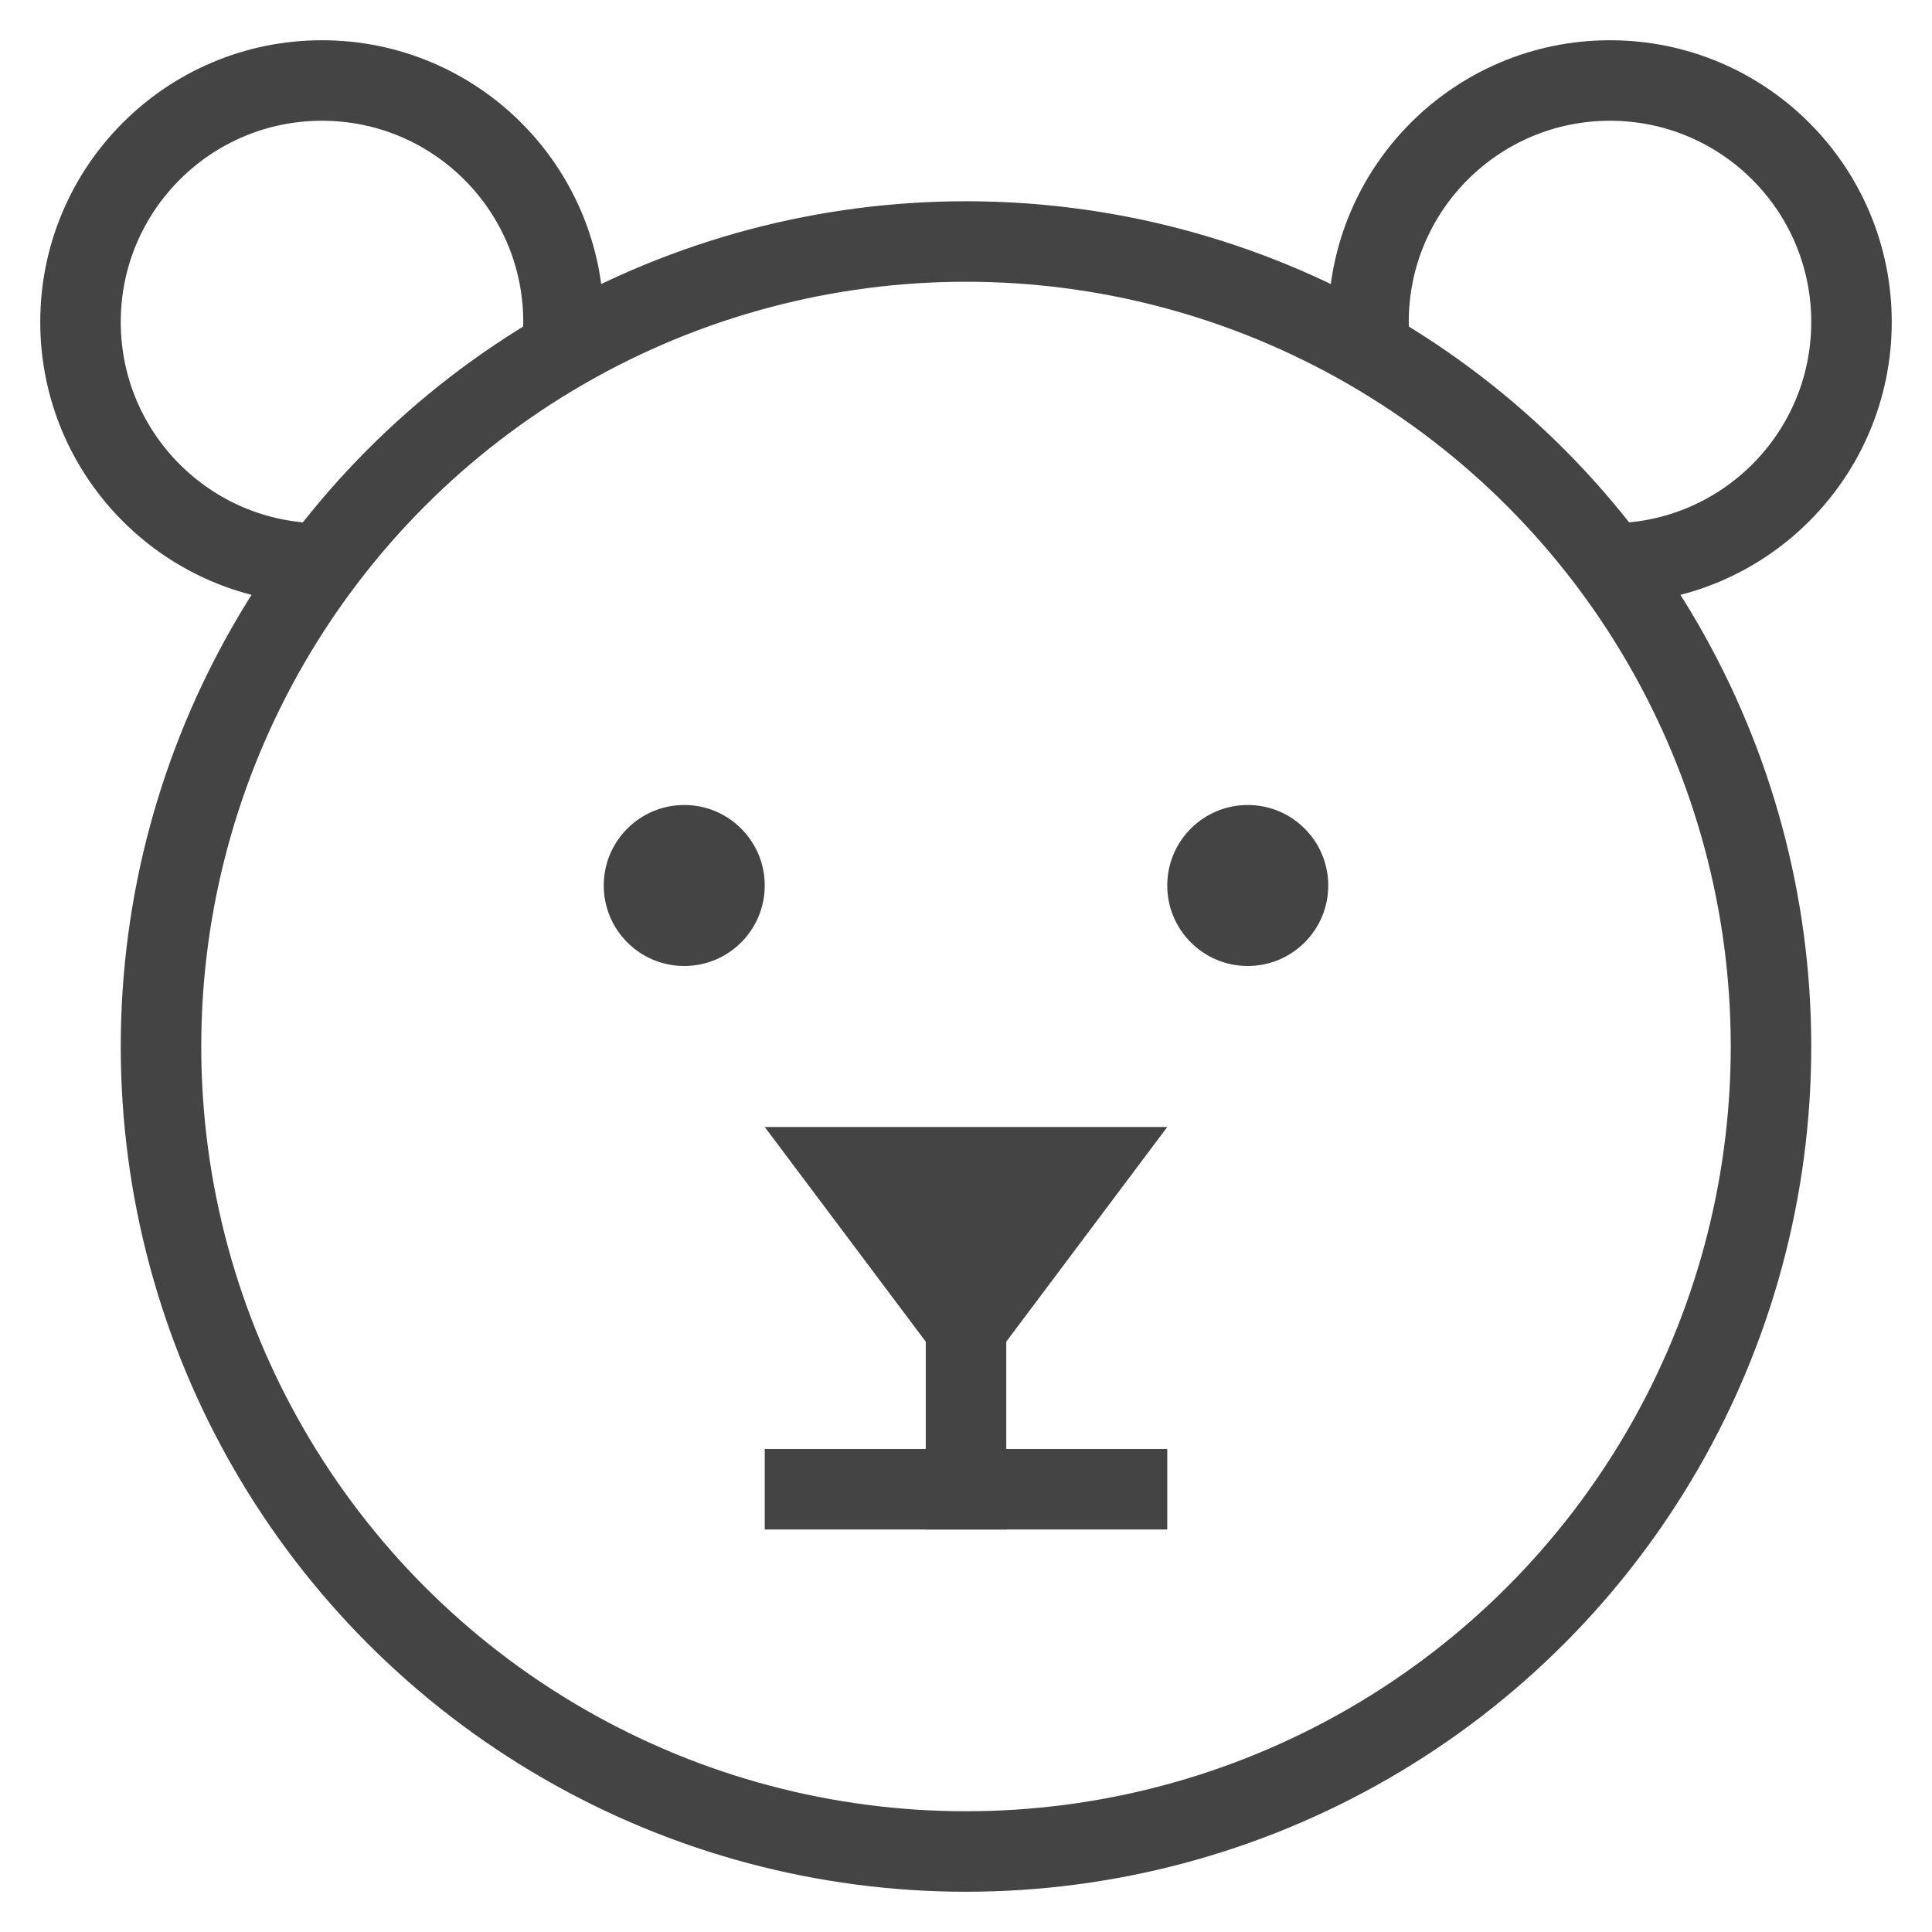 <svg version="1.1" xmlns="http://www.w3.org/2000/svg" xmlns:xlink="http://www.w3.org/1999/xlink" x="0px" y="0px" viewBox="0 0 48 48" xml:space="preserve" width="48" height="48"><g class="nc-icon-wrapper"><circle fill="none" stroke="#444444" stroke-width="2" stroke-linecap="square" stroke-miterlimit="10" cx="24" cy="26" r="20" stroke-linejoin="miter"></circle> <polygon data-color="color-2" fill="none" stroke="#444444" stroke-width="2" stroke-linecap="square" stroke-miterlimit="10" points=" 24,33 27,29 21,29 " stroke-linejoin="miter"></polygon> <polygon data-color="color-2" data-stroke="none" fill="#444444" points="24,33 27,29 21,29 " stroke-linejoin="miter" stroke-linecap="square"></polygon> <line data-color="color-2" fill="none" stroke="#444444" stroke-width="2" stroke-linecap="square" stroke-miterlimit="10" x1="24" y1="33" x2="24" y2="37" stroke-linejoin="miter"></line> <line data-color="color-2" fill="none" stroke="#444444" stroke-width="2" stroke-linecap="square" stroke-miterlimit="10" x1="20" y1="37" x2="28" y2="37" stroke-linejoin="miter"></line> <circle data-color="color-2" data-stroke="none" fill="#444444" cx="17" cy="22" r="2" stroke-linejoin="miter" stroke-linecap="square"></circle> <circle data-color="color-2" data-stroke="none" fill="#444444" cx="31" cy="22" r="2" stroke-linejoin="miter" stroke-linecap="square"></circle> <path data-cap="butt" fill="none" stroke="#444444" stroke-width="2" stroke-miterlimit="10" d="M13.942,8.71 C13.971,8.471,14,8.247,14,8c0-3.314-2.686-6-6-6S2,4.686,2,8s2.686,6,6,6" stroke-linejoin="miter" stroke-linecap="butt"></path> <path data-cap="butt" fill="none" stroke="#444444" stroke-width="2" stroke-miterlimit="10" d="M34.058,8.71 C34.029,8.471,34,8.247,34,8c0-3.314,2.686-6,6-6s6,2.686,6,6s-2.686,6-6,6" stroke-linejoin="miter" stroke-linecap="butt"></path></g></svg>